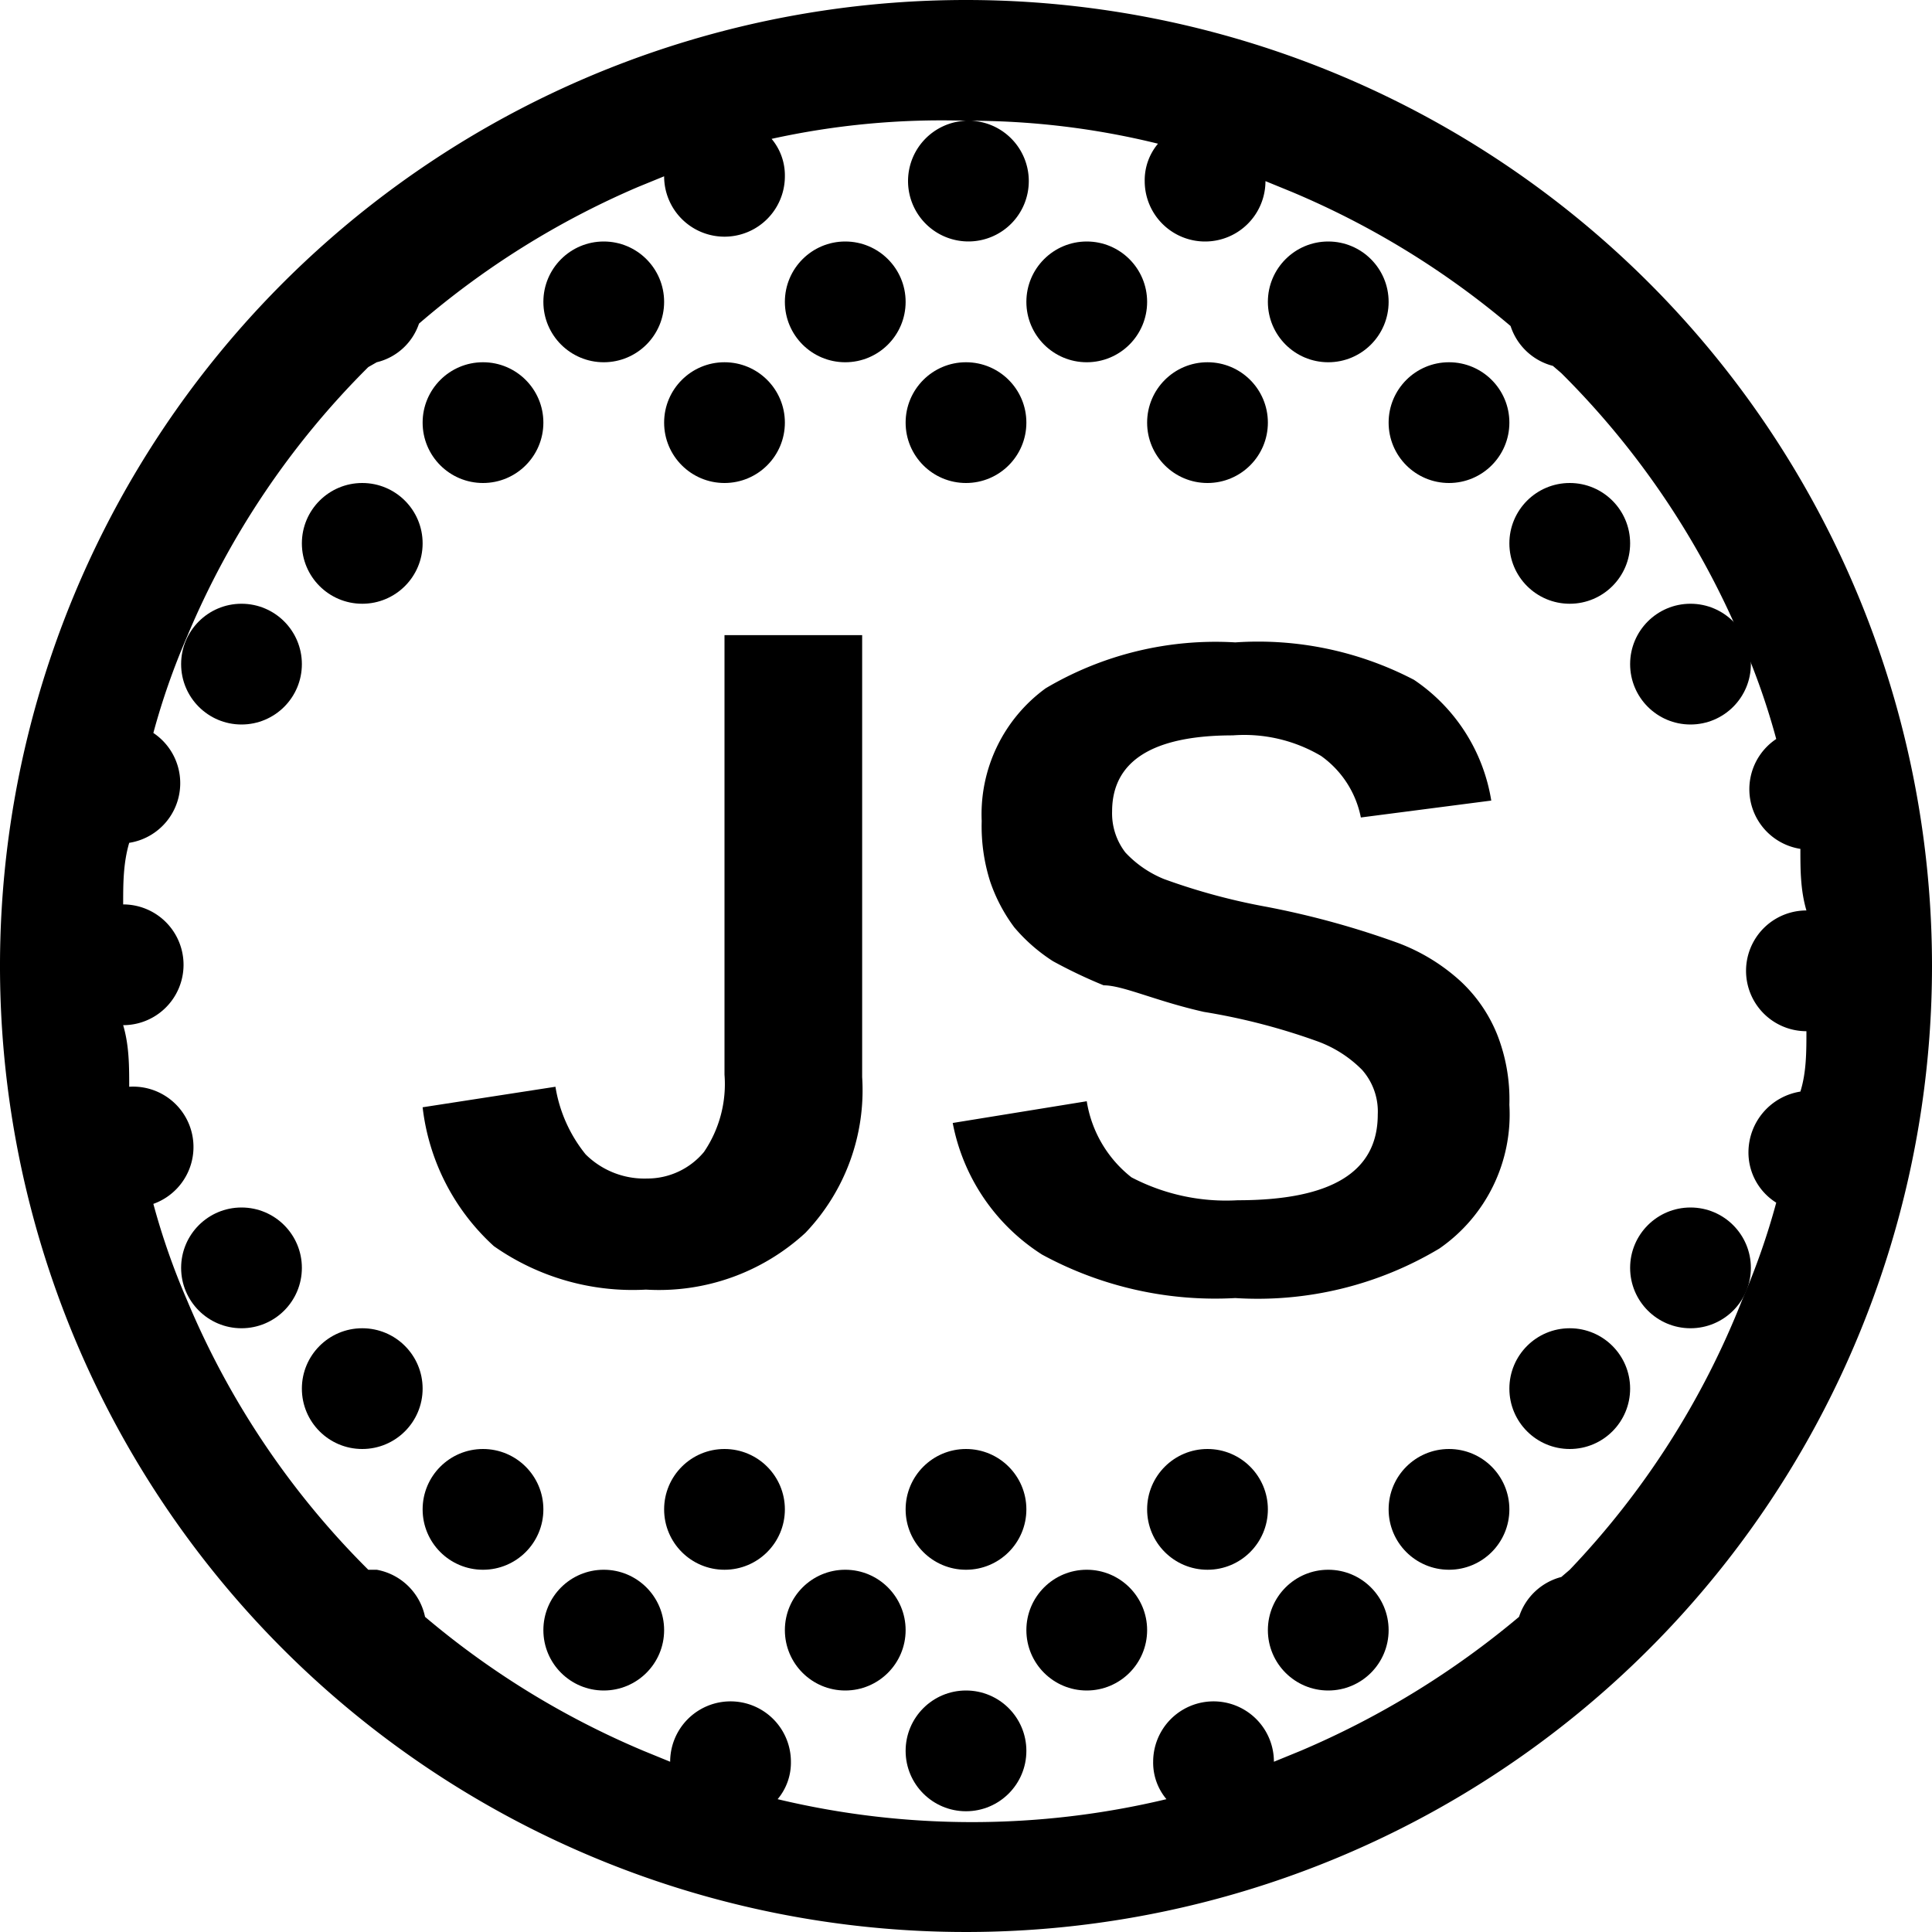 <svg xmlns="http://www.w3.org/2000/svg" width="16" height="16" viewBox="0 0 16 16"><path d="M5.36,9.76a.69.69,0,0,1-.51-.2A1.19,1.19,0,0,1,4.6,9l-1.1.17a1.84,1.84,0,0,0,.59,1.15,2,2,0,0,0,1.26.36,1.79,1.79,0,0,0,1.32-.47,1.71,1.71,0,0,0,.47-1.29V5.26H6V8.9a1,1,0,0,1-.17.64A.61.61,0,0,1,5.36,9.76Z" transform="translate(0)"/><path d="M10.23,10.75a2.93,2.93,0,0,0,1.69-.41,1.35,1.35,0,0,0,.58-1.19,1.47,1.47,0,0,0-.1-.58,1.23,1.23,0,0,0-.3-.44,1.6,1.6,0,0,0-.52-.32,7.13,7.13,0,0,0-1.09-.3,5.2,5.2,0,0,1-.85-.23.9.9,0,0,1-.32-.22.53.53,0,0,1-.11-.34c0-.42.34-.63,1-.63a1.25,1.25,0,0,1,.73.17.82.82,0,0,1,.33.51l1.08-.14a1.49,1.49,0,0,0-.64-1,2.79,2.79,0,0,0-1.48-.31,2.76,2.76,0,0,0-1.57.38,1.29,1.29,0,0,0-.53,1.1,1.51,1.51,0,0,0,.07.5,1.37,1.37,0,0,0,.2.38,1.43,1.43,0,0,0,.32.28,4.09,4.09,0,0,0,.42.2c.16,0,.43.13.83.22a5.25,5.25,0,0,1,.93.24,1,1,0,0,1,.38.24.52.52,0,0,1,.13.37c0,.48-.39.71-1.16.71a1.69,1.69,0,0,1-.88-.19A1,1,0,0,1,9,9.12L7.89,9.3a1.66,1.66,0,0,0,.74,1.09A3,3,0,0,0,10.23,10.75Z" transform="translate(0)"/><circle cx="9" cy="2.5" r="0.5"/><circle cx="7" cy="2.5" r="0.5"/><circle cx="5" cy="2.5" r="0.5"/><circle cx="11" cy="2.5" r="0.5"/><circle cx="6" cy="3.5" r="0.5"/><circle cx="8" cy="3.5" r="0.5"/><circle cx="10" cy="3.5" r="0.5"/><circle cx="12" cy="3.5" r="0.5"/><circle cx="4" cy="3.5" r="0.5"/><circle cx="13" cy="4.5" r="0.5"/><circle cx="3" cy="4.5" r="0.5"/><circle cx="14" cy="5.5" r="0.5"/><circle cx="2" cy="5.5" r="0.5"/><circle cx="8" cy="14.5" r="0.5"/><circle cx="7" cy="13.5" r="0.5"/><circle cx="9" cy="13.5" r="0.5"/><circle cx="11" cy="13.5" r="0.5"/><circle cx="5" cy="13.5" r="0.5"/><circle cx="10" cy="12.5" r="0.5"/><circle cx="8" cy="12.5" r="0.5"/><circle cx="6" cy="12.5" r="0.5"/><circle cx="4" cy="12.5" r="0.5"/><circle cx="12" cy="12.5" r="0.5"/><circle cx="3" cy="11.5" r="0.5"/><circle cx="13" cy="11.5" r="0.5"/><circle cx="2" cy="10.5" r="0.5"/><circle cx="14" cy="10.5" r="0.5"/><path d="M8,0a8,8,0,1,0,8,8A8,8,0,0,0,8,0ZM13,13l-.07.06a.5.5,0,0,0-.35.33,7.16,7.16,0,0,1-1.81,1.11l-.22.09v0a.5.5,0,0,0-1,0,.47.47,0,0,0,.11.31,6.92,6.92,0,0,1-3.22,0,.47.47,0,0,0,.11-.31.5.5,0,0,0-1,0v0l-.22-.09a7,7,0,0,1-1.81-1.11A.5.5,0,0,0,3.12,13L3.05,13a6.9,6.9,0,0,1-1.5-2.23,5.84,5.84,0,0,1-.28-.8A.5.5,0,0,0,1.07,9c0-.17,0-.34-.05-.51a.5.5,0,0,0,0-1c0-.17,0-.34.05-.51a.5.5,0,0,0,.2-.91,5.84,5.84,0,0,1,.28-.8,6.9,6.9,0,0,1,1.5-2.23L3.12,3a.49.49,0,0,0,.35-.32A7,7,0,0,1,5.28,1.55l.22-.09v0a.5.5,0,0,0,1,0,.47.47,0,0,0-.11-.31A6.53,6.53,0,0,1,8,1a.5.5,0,1,0,.52.5A.5.5,0,0,0,8,1a6.53,6.53,0,0,1,1.59.19.47.47,0,0,0-.11.31.5.5,0,0,0,1,0v0l.22.09a7,7,0,0,1,1.81,1.11.5.5,0,0,0,.35.33l.07.06a6.9,6.9,0,0,1,1.5,2.23,5.84,5.84,0,0,1,.28.8.5.5,0,0,0,.2.91c0,.17,0,.34.05.51a.5.5,0,0,0,0,1c0,.17,0,.34-.05.5a.51.51,0,0,0-.43.5.49.49,0,0,0,.23.42,5.84,5.84,0,0,1-.28.8A6.9,6.9,0,0,1,13,13Z"/></svg>
